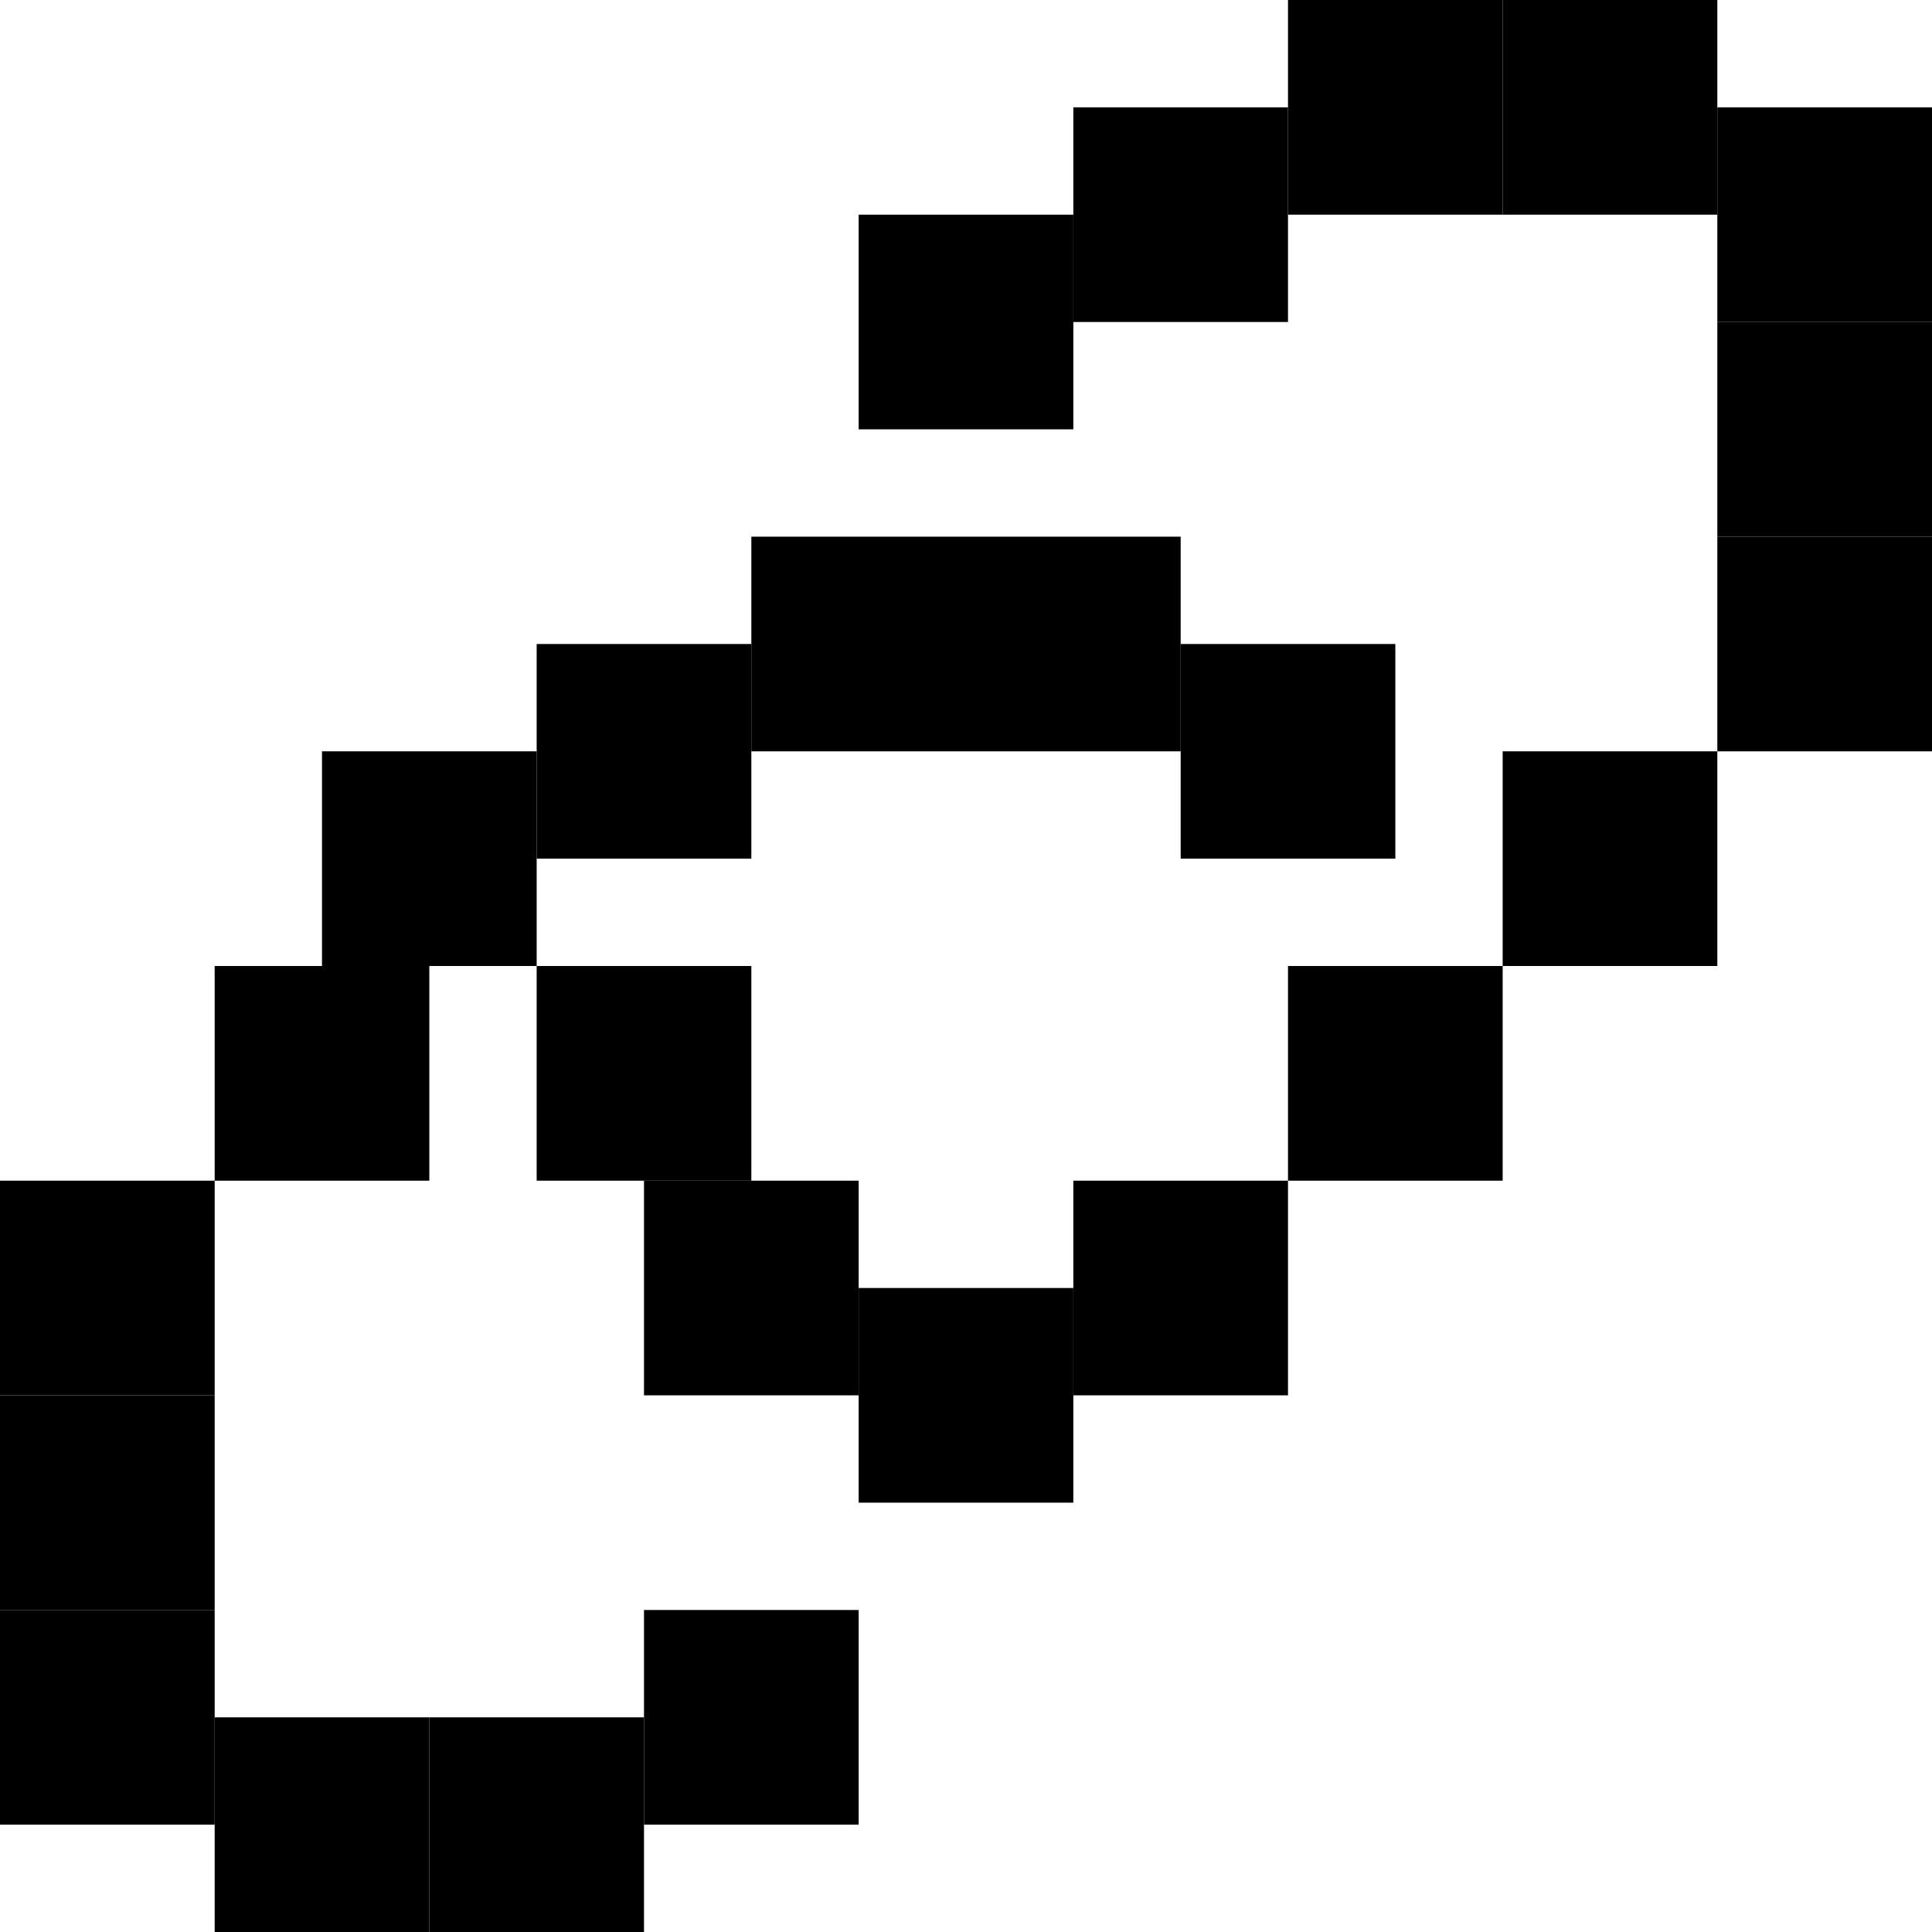 <svg width="18" height="18" viewBox="0 0 18 18" fill="none" xmlns="http://www.w3.org/2000/svg">
<g clip-path="url(#clip0_84_2)">
<path d="M10 2H8V4H10V2Z" fill="black"/>
<path d="M12 1H10V3H12V1Z" fill="black"/>
<path d="M14 0H12V2H14V0Z" fill="black"/>
<path d="M16 0H14V2H16V0Z" fill="black"/>
<path d="M18 1H16V3H18V1Z" fill="black"/>
<path d="M18 3H16V5H18V3Z" fill="black"/>
<path d="M18 5H16V7H18V5Z" fill="black"/>
<path d="M13 6H11V8H13V6Z" fill="black"/>
<path d="M11 5H9V7H11V5Z" fill="black"/>
<path d="M9 5H7V7H9V5Z" fill="black"/>
<path d="M7 6H5V8H7V6Z" fill="black"/>
<path d="M5 7H3V9H5V7Z" fill="black"/>
<path d="M4 9H2V11H4V9Z" fill="black"/>
<path d="M2 11H0V13H2V11Z" fill="black"/>
<path d="M2 13H0V15H2V13Z" fill="black"/>
<path d="M2 15H0V17H2V15Z" fill="black"/>
<path d="M4 16H2V18H4V16Z" fill="black"/>
<path d="M6 16H4V18H6V16Z" fill="black"/>
<path d="M8 15H6V17H8V15Z" fill="black"/>
<path d="M16 7H14V9H16V7Z" fill="black"/>
<path d="M14 9H12V11H14V9Z" fill="black"/>
<path d="M12 11H10V13H12V11Z" fill="black"/>
<path d="M10 12H8V14H10V12Z" fill="black"/>
<path d="M8 11H6V13H8V11Z" fill="black"/>
<path d="M7 9H5V11H7V9Z" fill="black"/>
</g>
<defs>
<clipPath id="clip0_84_2">
<rect width="18" height="18" fill="white"/>
</clipPath>
</defs>
</svg>
